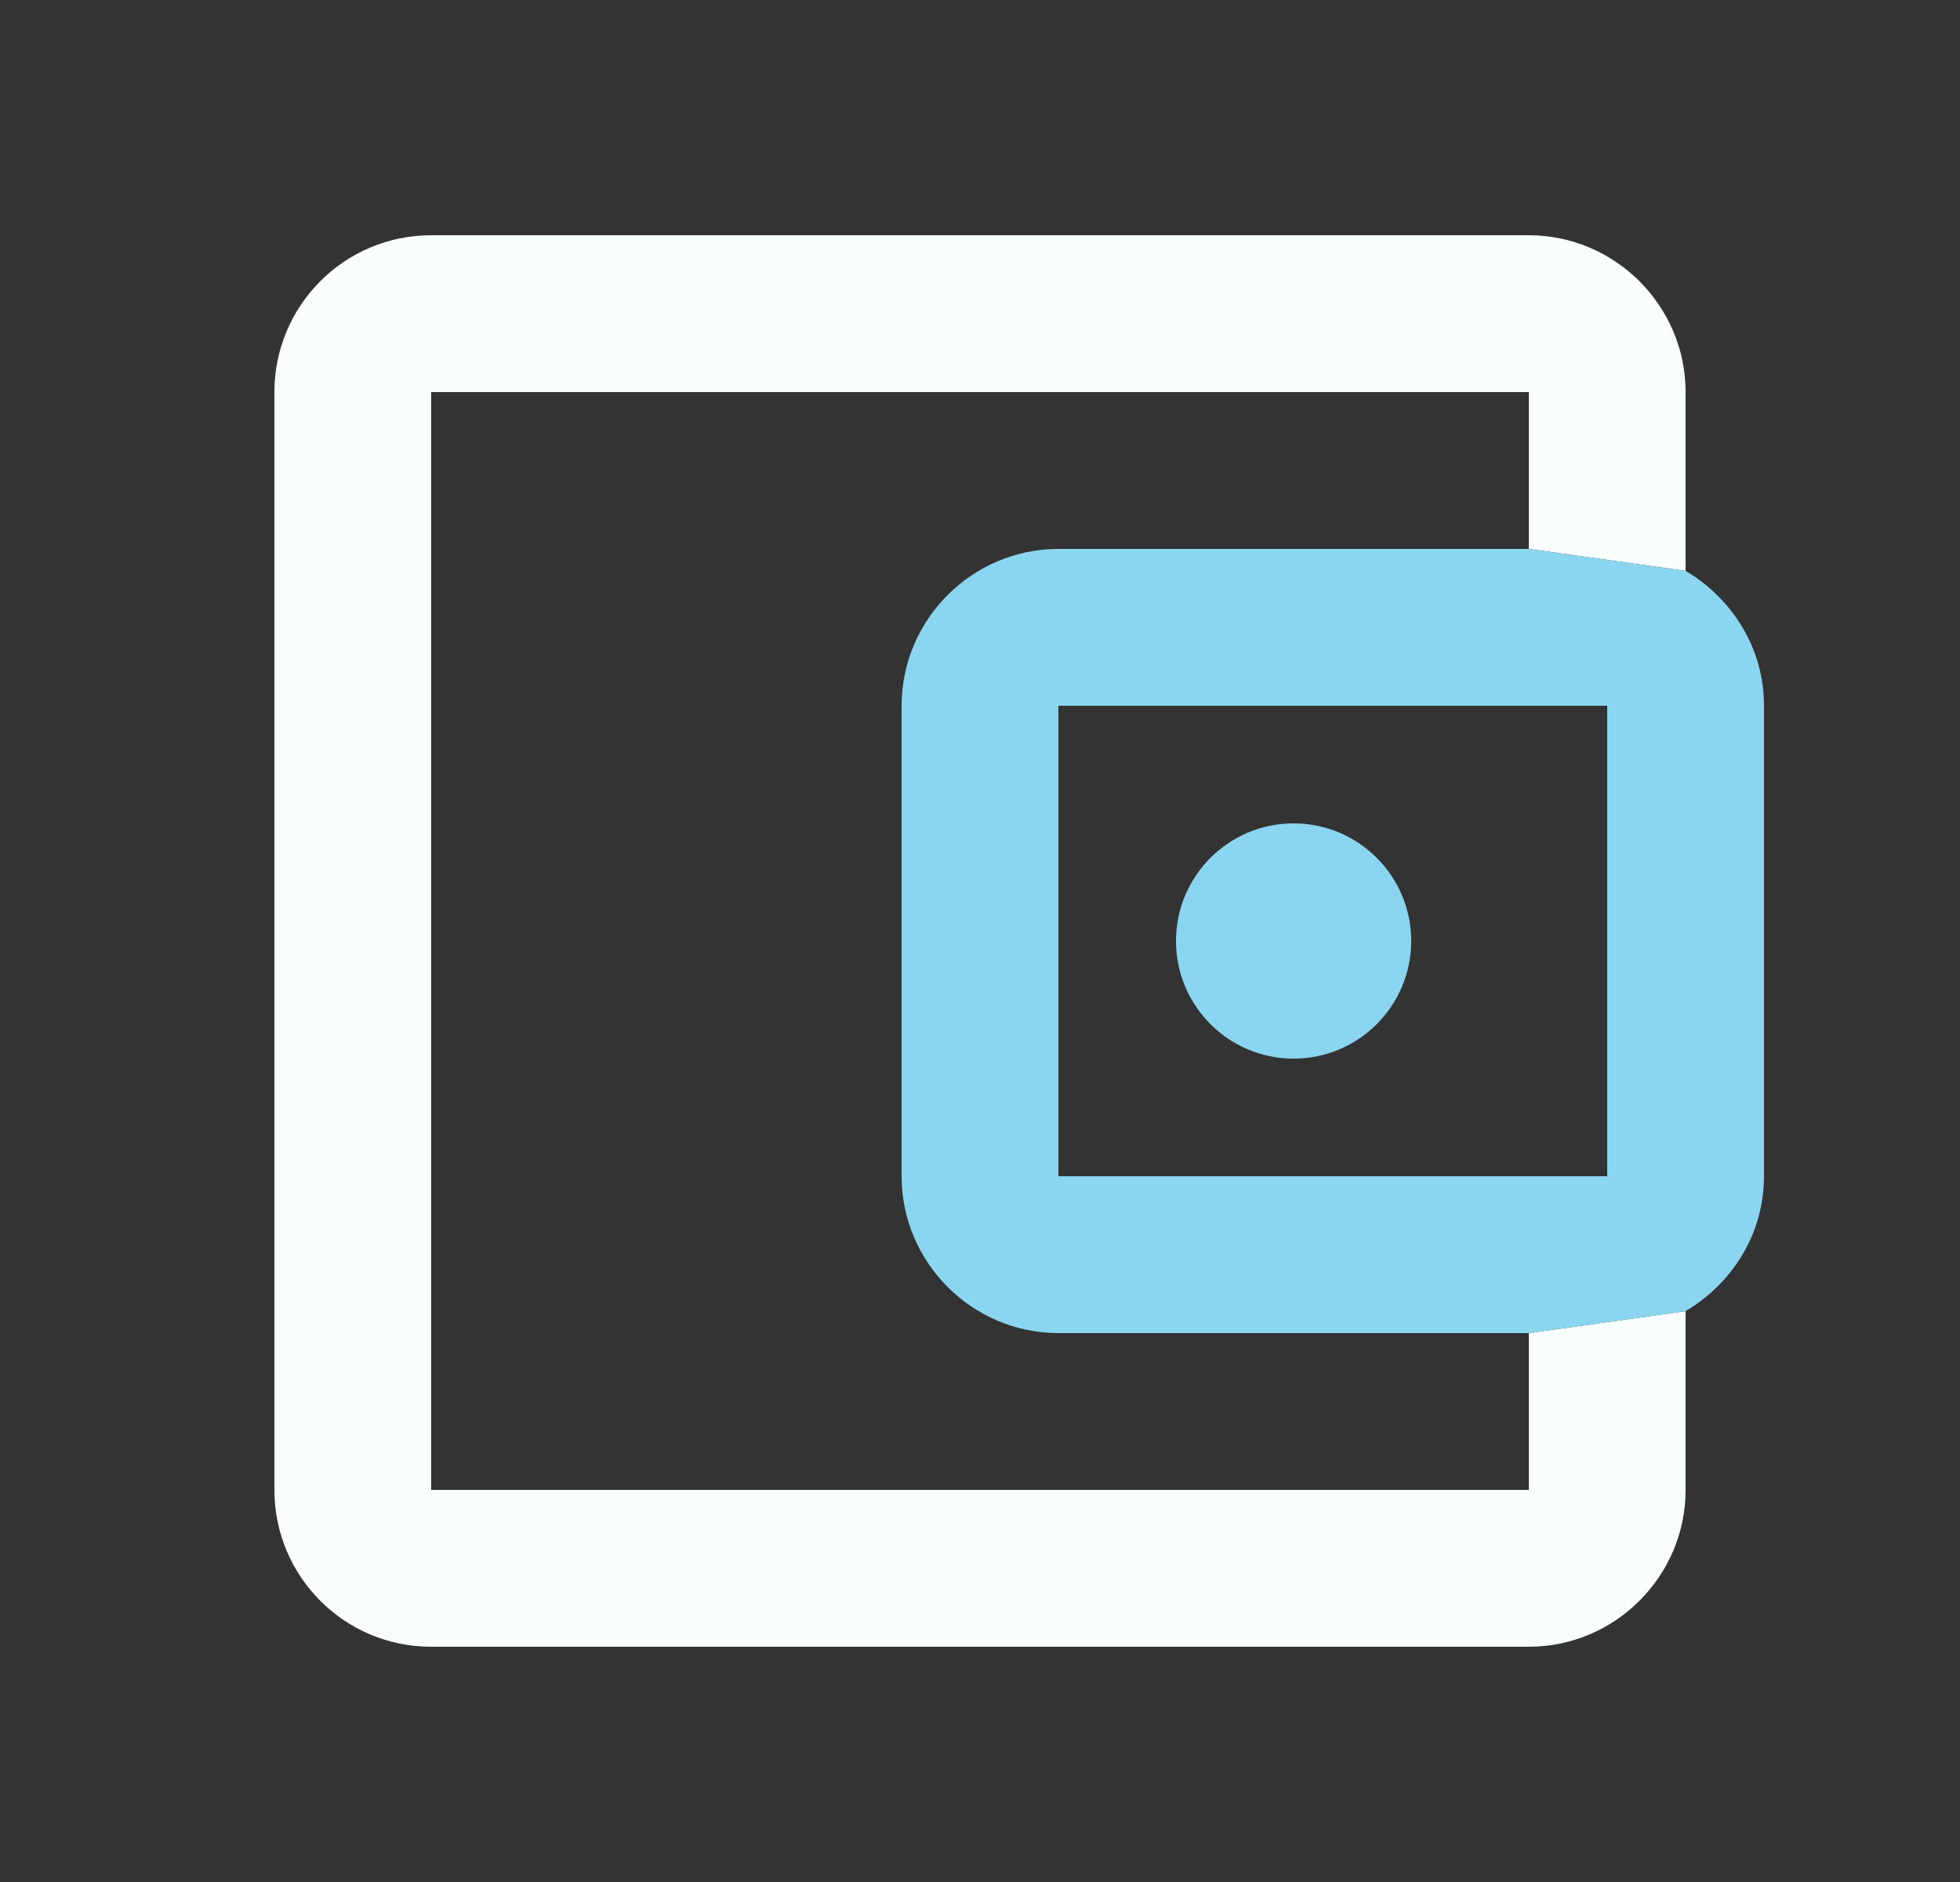 <svg width="25" height="24" viewBox="0 0 25 24" fill="none" xmlns="http://www.w3.org/2000/svg">
<rect x="0" y="0" width="25" height="24" fill="#333333" stroke="none"/>
<g clip-path="url(#clip0_151_24752)">
<path fill-rule="evenodd" clip-rule="evenodd" d="M21.5 5V7.28L19.5 7V5H5.5V19H19.5V17L21.5 16.72V19C21.5 20.1 20.6 21 19.5 21H5.5C4.39 21 3.5 20.1 3.5 19V5C3.5 3.9 4.39 3 5.5 3H19.5C20.6 3 21.5 3.9 21.5 5Z" fill="#F8FEFE"/>
<path fill-rule="evenodd" clip-rule="evenodd" d="M21.5 16.72C22.09 16.37 22.5 15.74 22.5 15V9C22.5 8.26 22.09 7.63 21.5 7.28L19.5 7H13.5C12.4 7 11.5 7.9 11.5 9V15C11.5 16.1 12.4 17 13.5 17H19.5L21.5 16.72ZM20.5 15V9H13.5V15H20.5Z" fill="#8AD6F0"/>
<path d="M16.5 13.5C17.328 13.5 18 12.828 18 12C18 11.172 17.328 10.5 16.5 10.5C15.672 10.5 15 11.172 15 12C15 12.828 15.672 13.5 16.5 13.5Z" fill="#8AD6F0"/>
</g>
<defs>
<clipPath id="clip0_151_24752">
<rect width="24" height="24" fill="white" transform="translate(0.5)"/>
</clipPath>
</defs>
</svg>
